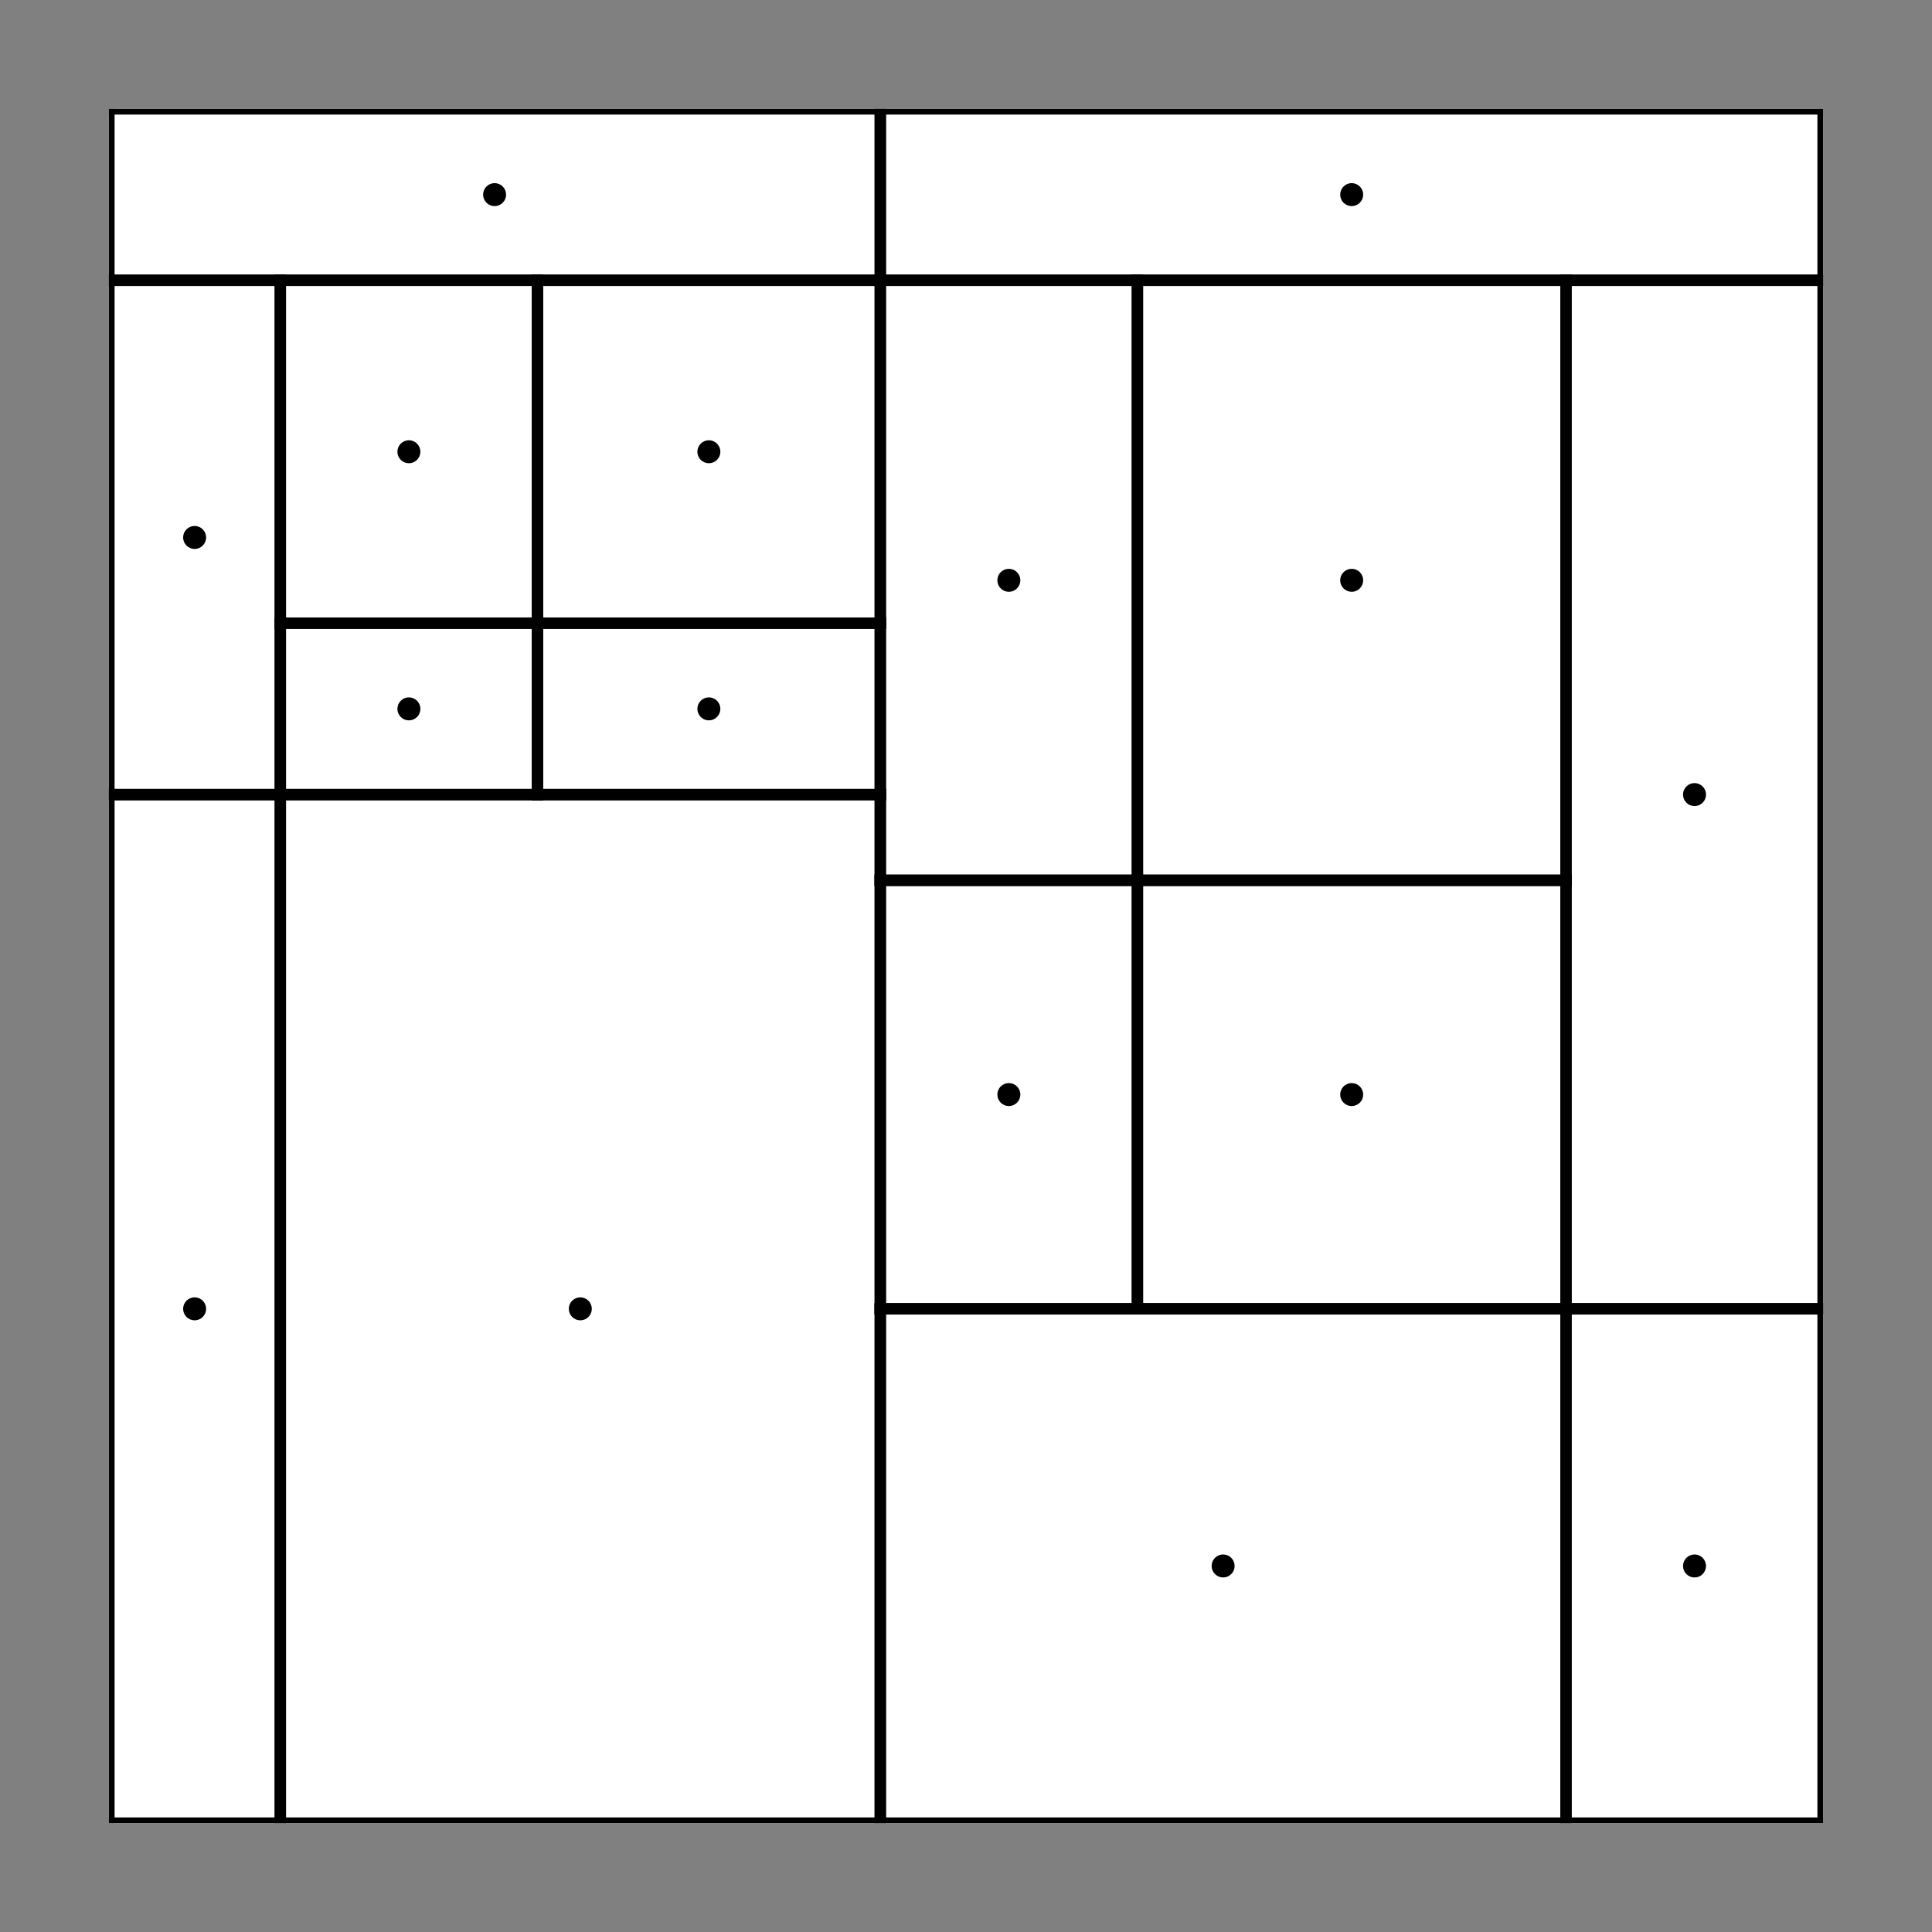 <?xml version="1.0" encoding="utf-8" standalone="no"?>
<!DOCTYPE svg PUBLIC "-//W3C//DTD SVG 1.1//EN"
  "http://www.w3.org/Graphics/SVG/1.1/DTD/svg11.dtd">
<svg xmlns:xlink="http://www.w3.org/1999/xlink" width="255.44pt" height="255.44pt" viewBox="0 0 255.44 255.44" xmlns="http://www.w3.org/2000/svg" version="1.1">
 <rect x="0" y="0" width="255.44" height="255.44" fill="#808080" stroke="none"/>
 <defs>
  <style type="text/css">*{stroke-linejoin: round; stroke-linecap: butt}</style>
 </defs>
 <g id="figure_1">
  <g id="patch_1">
   <path d="M 0 255.44 
L 255.44 255.44 
L 255.44 0 
L 0 0 
L 0 255.44 
z
" style="fill: none"/>
  </g>
  <g id="axes_1">
   <g id="patch_2">
    <path d="M 14.4 241.04 
L 37.064 241.04 
L 37.064 105.056 
L 14.4 105.056 
z
" clip-path="url(#pbda7325ebd)" style="fill: #ffffff; stroke: #ffffff; stroke-linejoin: miter"/>
   </g>
   <g id="patch_3">
    <path d="M 25.732 174.068 
C 26.002 174.068 26.262 173.96 26.453 173.769 
C 26.644 173.578 26.752 173.318 26.752 173.048 
C 26.752 172.778 26.644 172.518 26.453 172.327 
C 26.262 172.136 26.002 172.028 25.732 172.028 
C 25.462 172.028 25.202 172.136 25.011 172.327 
C 24.82 172.518 24.712 172.778 24.712 173.048 
C 24.712 173.318 24.82 173.578 25.011 173.769 
C 25.202 173.96 25.462 174.068 25.732 174.068 
z
" clip-path="url(#pbda7325ebd)" style="stroke: #000000; stroke-linejoin: miter"/>
   </g>
   <g id="patch_4">
    <path d="M 37.064 241.04 
L 116.388 241.04 
L 116.388 105.056 
L 37.064 105.056 
z
" clip-path="url(#pbda7325ebd)" style="fill: #ffffff; stroke: #ffffff; stroke-linejoin: miter"/>
   </g>
   <g id="patch_5">
    <path d="M 76.726 174.068 
C 76.996 174.068 77.256 173.96 77.447 173.769 
C 77.638 173.578 77.746 173.318 77.746 173.048 
C 77.746 172.778 77.638 172.518 77.447 172.327 
C 77.256 172.136 76.996 172.028 76.726 172.028 
C 76.456 172.028 76.196 172.136 76.005 172.327 
C 75.814 172.518 75.706 172.778 75.706 173.048 
C 75.706 173.318 75.814 173.578 76.005 173.769 
C 76.196 173.96 76.456 174.068 76.726 174.068 
z
" clip-path="url(#pbda7325ebd)" style="stroke: #000000; stroke-linejoin: miter"/>
   </g>
   <g id="patch_6">
    <path d="M 116.388 241.04 
L 207.044 241.04 
L 207.044 173.048 
L 116.388 173.048 
z
" clip-path="url(#pbda7325ebd)" style="fill: #ffffff; stroke: #ffffff; stroke-linejoin: miter"/>
   </g>
   <g id="patch_7">
    <path d="M 161.716 208.064 
C 161.986 208.064 162.246 207.956 162.437 207.765 
C 162.628 207.574 162.736 207.314 162.736 207.044 
C 162.736 206.774 162.628 206.514 162.437 206.323 
C 162.246 206.132 161.986 206.024 161.716 206.024 
C 161.446 206.024 161.186 206.132 160.995 206.323 
C 160.804 206.514 160.696 206.774 160.696 207.044 
C 160.696 207.314 160.804 207.574 160.995 207.765 
C 161.186 207.956 161.446 208.064 161.716 208.064 
z
" clip-path="url(#pbda7325ebd)" style="stroke: #000000; stroke-linejoin: miter"/>
   </g>
   <g id="patch_8">
    <path d="M 207.044 241.04 
L 241.04 241.04 
L 241.04 173.048 
L 207.044 173.048 
z
" clip-path="url(#pbda7325ebd)" style="fill: #ffffff; stroke: #ffffff; stroke-linejoin: miter"/>
   </g>
   <g id="patch_9">
    <path d="M 224.042 208.064 
C 224.312 208.064 224.572 207.956 224.763 207.765 
C 224.954 207.574 225.062 207.314 225.062 207.044 
C 225.062 206.774 224.954 206.514 224.763 206.323 
C 224.572 206.132 224.312 206.024 224.042 206.024 
C 223.772 206.024 223.512 206.132 223.321 206.323 
C 223.13 206.514 223.022 206.774 223.022 207.044 
C 223.022 207.314 223.13 207.574 223.321 207.765 
C 223.512 207.956 223.772 208.064 224.042 208.064 
z
" clip-path="url(#pbda7325ebd)" style="stroke: #000000; stroke-linejoin: miter"/>
   </g>
   <g id="patch_10">
    <path d="M 116.388 173.048 
L 150.384 173.048 
L 150.384 116.388 
L 116.388 116.388 
z
" clip-path="url(#pbda7325ebd)" style="fill: #ffffff; stroke: #ffffff; stroke-linejoin: miter"/>
   </g>
   <g id="patch_11">
    <path d="M 133.386 145.738 
C 133.656 145.738 133.916 145.63 134.107 145.439 
C 134.298 145.248 134.406 144.988 134.406 144.718 
C 134.406 144.448 134.298 144.188 134.107 143.997 
C 133.916 143.806 133.656 143.698 133.386 143.698 
C 133.116 143.698 132.856 143.806 132.665 143.997 
C 132.474 144.188 132.366 144.448 132.366 144.718 
C 132.366 144.988 132.474 145.248 132.665 145.439 
C 132.856 145.63 133.116 145.738 133.386 145.738 
z
" clip-path="url(#pbda7325ebd)" style="stroke: #000000; stroke-linejoin: miter"/>
   </g>
   <g id="patch_12">
    <path d="M 150.384 173.048 
L 207.044 173.048 
L 207.044 116.388 
L 150.384 116.388 
z
" clip-path="url(#pbda7325ebd)" style="fill: #ffffff; stroke: #ffffff; stroke-linejoin: miter"/>
   </g>
   <g id="patch_13">
    <path d="M 178.714 145.738 
C 178.984 145.738 179.244 145.63 179.435 145.439 
C 179.626 145.248 179.734 144.988 179.734 144.718 
C 179.734 144.448 179.626 144.188 179.435 143.997 
C 179.244 143.806 178.984 143.698 178.714 143.698 
C 178.444 143.698 178.184 143.806 177.993 143.997 
C 177.802 144.188 177.694 144.448 177.694 144.718 
C 177.694 144.988 177.802 145.248 177.993 145.439 
C 178.184 145.63 178.444 145.738 178.714 145.738 
z
" clip-path="url(#pbda7325ebd)" style="stroke: #000000; stroke-linejoin: miter"/>
   </g>
   <g id="patch_14">
    <path d="M 207.044 173.048 
L 241.04 173.048 
L 241.04 37.064 
L 207.044 37.064 
z
" clip-path="url(#pbda7325ebd)" style="fill: #ffffff; stroke: #ffffff; stroke-linejoin: miter"/>
   </g>
   <g id="patch_15">
    <path d="M 224.042 106.076 
C 224.312 106.076 224.572 105.968 224.763 105.777 
C 224.954 105.586 225.062 105.326 225.062 105.056 
C 225.062 104.786 224.954 104.526 224.763 104.335 
C 224.572 104.144 224.312 104.036 224.042 104.036 
C 223.772 104.036 223.512 104.144 223.321 104.335 
C 223.13 104.526 223.022 104.786 223.022 105.056 
C 223.022 105.326 223.13 105.586 223.321 105.777 
C 223.512 105.968 223.772 106.076 224.042 106.076 
z
" clip-path="url(#pbda7325ebd)" style="stroke: #000000; stroke-linejoin: miter"/>
   </g>
   <g id="patch_16">
    <path d="M 116.388 116.388 
L 150.384 116.388 
L 150.384 37.064 
L 116.388 37.064 
z
" clip-path="url(#pbda7325ebd)" style="fill: #ffffff; stroke: #ffffff; stroke-linejoin: miter"/>
   </g>
   <g id="patch_17">
    <path d="M 133.386 77.746 
C 133.656 77.746 133.916 77.638 134.107 77.447 
C 134.298 77.256 134.406 76.996 134.406 76.726 
C 134.406 76.456 134.298 76.196 134.107 76.005 
C 133.916 75.814 133.656 75.706 133.386 75.706 
C 133.116 75.706 132.856 75.814 132.665 76.005 
C 132.474 76.196 132.366 76.456 132.366 76.726 
C 132.366 76.996 132.474 77.256 132.665 77.447 
C 132.856 77.638 133.116 77.746 133.386 77.746 
z
" clip-path="url(#pbda7325ebd)" style="stroke: #000000; stroke-linejoin: miter"/>
   </g>
   <g id="patch_18">
    <path d="M 150.384 116.388 
L 207.044 116.388 
L 207.044 37.064 
L 150.384 37.064 
z
" clip-path="url(#pbda7325ebd)" style="fill: #ffffff; stroke: #ffffff; stroke-linejoin: miter"/>
   </g>
   <g id="patch_19">
    <path d="M 178.714 77.746 
C 178.984 77.746 179.244 77.638 179.435 77.447 
C 179.626 77.256 179.734 76.996 179.734 76.726 
C 179.734 76.456 179.626 76.196 179.435 76.005 
C 179.244 75.814 178.984 75.706 178.714 75.706 
C 178.444 75.706 178.184 75.814 177.993 76.005 
C 177.802 76.196 177.694 76.456 177.694 76.726 
C 177.694 76.996 177.802 77.256 177.993 77.447 
C 178.184 77.638 178.444 77.746 178.714 77.746 
z
" clip-path="url(#pbda7325ebd)" style="stroke: #000000; stroke-linejoin: miter"/>
   </g>
   <g id="patch_20">
    <path d="M 14.4 105.056 
L 37.064 105.056 
L 37.064 37.064 
L 14.4 37.064 
z
" clip-path="url(#pbda7325ebd)" style="fill: #ffffff; stroke: #ffffff; stroke-linejoin: miter"/>
   </g>
   <g id="patch_21">
    <path d="M 25.732 72.08 
C 26.002 72.08 26.262 71.972 26.453 71.781 
C 26.644 71.59 26.752 71.33 26.752 71.06 
C 26.752 70.79 26.644 70.53 26.453 70.339 
C 26.262 70.148 26.002 70.04 25.732 70.04 
C 25.462 70.04 25.202 70.148 25.011 70.339 
C 24.82 70.53 24.712 70.79 24.712 71.06 
C 24.712 71.33 24.82 71.59 25.011 71.781 
C 25.202 71.972 25.462 72.08 25.732 72.08 
z
" clip-path="url(#pbda7325ebd)" style="stroke: #000000; stroke-linejoin: miter"/>
   </g>
   <g id="patch_22">
    <path d="M 37.064 105.056 
L 71.06 105.056 
L 71.06 82.392 
L 37.064 82.392 
z
" clip-path="url(#pbda7325ebd)" style="fill: #ffffff; stroke: #ffffff; stroke-linejoin: miter"/>
   </g>
   <g id="patch_23">
    <path d="M 54.062 94.744 
C 54.332 94.744 54.592 94.636 54.783 94.445 
C 54.974 94.254 55.082 93.994 55.082 93.724 
C 55.082 93.454 54.974 93.194 54.783 93.003 
C 54.592 92.812 54.332 92.704 54.062 92.704 
C 53.792 92.704 53.532 92.812 53.341 93.003 
C 53.15 93.194 53.042 93.454 53.042 93.724 
C 53.042 93.994 53.15 94.254 53.341 94.445 
C 53.532 94.636 53.792 94.744 54.062 94.744 
z
" clip-path="url(#pbda7325ebd)" style="stroke: #000000; stroke-linejoin: miter"/>
   </g>
   <g id="patch_24">
    <path d="M 71.06 105.056 
L 116.388 105.056 
L 116.388 82.392 
L 71.06 82.392 
z
" clip-path="url(#pbda7325ebd)" style="fill: #ffffff; stroke: #ffffff; stroke-linejoin: miter"/>
   </g>
   <g id="patch_25">
    <path d="M 93.724 94.744 
C 93.994 94.744 94.254 94.636 94.445 94.445 
C 94.636 94.254 94.744 93.994 94.744 93.724 
C 94.744 93.454 94.636 93.194 94.445 93.003 
C 94.254 92.812 93.994 92.704 93.724 92.704 
C 93.454 92.704 93.194 92.812 93.003 93.003 
C 92.812 93.194 92.704 93.454 92.704 93.724 
C 92.704 93.994 92.812 94.254 93.003 94.445 
C 93.194 94.636 93.454 94.744 93.724 94.744 
z
" clip-path="url(#pbda7325ebd)" style="stroke: #000000; stroke-linejoin: miter"/>
   </g>
   <g id="patch_26">
    <path d="M 37.064 82.392 
L 71.06 82.392 
L 71.06 37.064 
L 37.064 37.064 
z
" clip-path="url(#pbda7325ebd)" style="fill: #ffffff; stroke: #ffffff; stroke-linejoin: miter"/>
   </g>
   <g id="patch_27">
    <path d="M 54.062 60.748 
C 54.332 60.748 54.592 60.64 54.783 60.449 
C 54.974 60.258 55.082 59.998 55.082 59.728 
C 55.082 59.458 54.974 59.198 54.783 59.007 
C 54.592 58.816 54.332 58.708 54.062 58.708 
C 53.792 58.708 53.532 58.816 53.341 59.007 
C 53.15 59.198 53.042 59.458 53.042 59.728 
C 53.042 59.998 53.15 60.258 53.341 60.449 
C 53.532 60.64 53.792 60.748 54.062 60.748 
z
" clip-path="url(#pbda7325ebd)" style="stroke: #000000; stroke-linejoin: miter"/>
   </g>
   <g id="patch_28">
    <path d="M 71.06 82.392 
L 116.388 82.392 
L 116.388 37.064 
L 71.06 37.064 
z
" clip-path="url(#pbda7325ebd)" style="fill: #ffffff; stroke: #ffffff; stroke-linejoin: miter"/>
   </g>
   <g id="patch_29">
    <path d="M 93.724 60.748 
C 93.994 60.748 94.254 60.64 94.445 60.449 
C 94.636 60.258 94.744 59.998 94.744 59.728 
C 94.744 59.458 94.636 59.198 94.445 59.007 
C 94.254 58.816 93.994 58.708 93.724 58.708 
C 93.454 58.708 93.194 58.816 93.003 59.007 
C 92.812 59.198 92.704 59.458 92.704 59.728 
C 92.704 59.998 92.812 60.258 93.003 60.449 
C 93.194 60.64 93.454 60.748 93.724 60.748 
z
" clip-path="url(#pbda7325ebd)" style="stroke: #000000; stroke-linejoin: miter"/>
   </g>
   <g id="patch_30">
    <path d="M 14.4 37.064 
L 116.388 37.064 
L 116.388 14.4 
L 14.4 14.4 
z
" clip-path="url(#pbda7325ebd)" style="fill: #ffffff; stroke: #ffffff; stroke-linejoin: miter"/>
   </g>
   <g id="patch_31">
    <path d="M 65.394 26.752 
C 65.664 26.752 65.924 26.644 66.115 26.453 
C 66.306 26.262 66.414 26.002 66.414 25.732 
C 66.414 25.462 66.306 25.202 66.115 25.011 
C 65.924 24.82 65.664 24.712 65.394 24.712 
C 65.124 24.712 64.864 24.82 64.673 25.011 
C 64.482 25.202 64.374 25.462 64.374 25.732 
C 64.374 26.002 64.482 26.262 64.673 26.453 
C 64.864 26.644 65.124 26.752 65.394 26.752 
z
" clip-path="url(#pbda7325ebd)" style="stroke: #000000; stroke-linejoin: miter"/>
   </g>
   <g id="patch_32">
    <path d="M 116.388 37.064 
L 241.04 37.064 
L 241.04 14.4 
L 116.388 14.4 
z
" clip-path="url(#pbda7325ebd)" style="fill: #ffffff; stroke: #ffffff; stroke-linejoin: miter"/>
   </g>
   <g id="patch_33">
    <path d="M 178.714 26.752 
C 178.984 26.752 179.244 26.644 179.435 26.453 
C 179.626 26.262 179.734 26.002 179.734 25.732 
C 179.734 25.462 179.626 25.202 179.435 25.011 
C 179.244 24.82 178.984 24.712 178.714 24.712 
C 178.444 24.712 178.184 24.82 177.993 25.011 
C 177.802 25.202 177.694 25.462 177.694 25.732 
C 177.694 26.002 177.802 26.262 177.993 26.453 
C 178.184 26.644 178.444 26.752 178.714 26.752 
z
" clip-path="url(#pbda7325ebd)" style="stroke: #000000; stroke-linejoin: miter"/>
   </g>
   <g id="line2d_1">
    <path d="M 14.4 241.04 
L 37.064 241.04 
" clip-path="url(#pbda7325ebd)" style="fill: none; stroke: #000000; stroke-width: 1.5; stroke-linecap: square"/>
   </g>
   <g id="line2d_2">
    <path d="M 14.4 241.04 
L 14.4 105.056 
" clip-path="url(#pbda7325ebd)" style="fill: none; stroke: #000000; stroke-width: 1.5; stroke-linecap: square"/>
   </g>
   <g id="line2d_3">
    <path d="M 37.064 241.04 
L 37.064 105.056 
" clip-path="url(#pbda7325ebd)" style="fill: none; stroke: #000000; stroke-width: 1.5; stroke-linecap: square"/>
   </g>
   <g id="line2d_4">
    <path d="M 14.4 105.056 
L 37.064 105.056 
" clip-path="url(#pbda7325ebd)" style="fill: none; stroke: #000000; stroke-width: 1.5; stroke-linecap: square"/>
   </g>
   <g id="line2d_5">
    <path d="M 37.064 241.04 
L 116.388 241.04 
" clip-path="url(#pbda7325ebd)" style="fill: none; stroke: #000000; stroke-width: 1.5; stroke-linecap: square"/>
   </g>
   <g id="line2d_6">
    <path d="M 37.064 241.04 
L 37.064 105.056 
" clip-path="url(#pbda7325ebd)" style="fill: none; stroke: #000000; stroke-width: 1.5; stroke-linecap: square"/>
   </g>
   <g id="line2d_7">
    <path d="M 116.388 241.04 
L 116.388 105.056 
" clip-path="url(#pbda7325ebd)" style="fill: none; stroke: #000000; stroke-width: 1.5; stroke-linecap: square"/>
   </g>
   <g id="line2d_8">
    <path d="M 37.064 105.056 
L 116.388 105.056 
" clip-path="url(#pbda7325ebd)" style="fill: none; stroke: #000000; stroke-width: 1.5; stroke-linecap: square"/>
   </g>
   <g id="line2d_9">
    <path d="M 116.388 241.04 
L 207.044 241.04 
" clip-path="url(#pbda7325ebd)" style="fill: none; stroke: #000000; stroke-width: 1.5; stroke-linecap: square"/>
   </g>
   <g id="line2d_10">
    <path d="M 116.388 241.04 
L 116.388 173.048 
" clip-path="url(#pbda7325ebd)" style="fill: none; stroke: #000000; stroke-width: 1.5; stroke-linecap: square"/>
   </g>
   <g id="line2d_11">
    <path d="M 207.044 241.04 
L 207.044 173.048 
" clip-path="url(#pbda7325ebd)" style="fill: none; stroke: #000000; stroke-width: 1.5; stroke-linecap: square"/>
   </g>
   <g id="line2d_12">
    <path d="M 116.388 173.048 
L 207.044 173.048 
" clip-path="url(#pbda7325ebd)" style="fill: none; stroke: #000000; stroke-width: 1.5; stroke-linecap: square"/>
   </g>
   <g id="line2d_13">
    <path d="M 207.044 241.04 
L 241.04 241.04 
" clip-path="url(#pbda7325ebd)" style="fill: none; stroke: #000000; stroke-width: 1.5; stroke-linecap: square"/>
   </g>
   <g id="line2d_14">
    <path d="M 207.044 241.04 
L 207.044 173.048 
" clip-path="url(#pbda7325ebd)" style="fill: none; stroke: #000000; stroke-width: 1.5; stroke-linecap: square"/>
   </g>
   <g id="line2d_15">
    <path d="M 241.04 241.04 
L 241.04 173.048 
" clip-path="url(#pbda7325ebd)" style="fill: none; stroke: #000000; stroke-width: 1.5; stroke-linecap: square"/>
   </g>
   <g id="line2d_16">
    <path d="M 207.044 173.048 
L 241.04 173.048 
" clip-path="url(#pbda7325ebd)" style="fill: none; stroke: #000000; stroke-width: 1.5; stroke-linecap: square"/>
   </g>
   <g id="line2d_17">
    <path d="M 116.388 173.048 
L 150.384 173.048 
" clip-path="url(#pbda7325ebd)" style="fill: none; stroke: #000000; stroke-width: 1.5; stroke-linecap: square"/>
   </g>
   <g id="line2d_18">
    <path d="M 116.388 173.048 
L 116.388 116.388 
" clip-path="url(#pbda7325ebd)" style="fill: none; stroke: #000000; stroke-width: 1.5; stroke-linecap: square"/>
   </g>
   <g id="line2d_19">
    <path d="M 150.384 173.048 
L 150.384 116.388 
" clip-path="url(#pbda7325ebd)" style="fill: none; stroke: #000000; stroke-width: 1.5; stroke-linecap: square"/>
   </g>
   <g id="line2d_20">
    <path d="M 116.388 116.388 
L 150.384 116.388 
" clip-path="url(#pbda7325ebd)" style="fill: none; stroke: #000000; stroke-width: 1.5; stroke-linecap: square"/>
   </g>
   <g id="line2d_21">
    <path d="M 150.384 173.048 
L 207.044 173.048 
" clip-path="url(#pbda7325ebd)" style="fill: none; stroke: #000000; stroke-width: 1.5; stroke-linecap: square"/>
   </g>
   <g id="line2d_22">
    <path d="M 150.384 173.048 
L 150.384 116.388 
" clip-path="url(#pbda7325ebd)" style="fill: none; stroke: #000000; stroke-width: 1.5; stroke-linecap: square"/>
   </g>
   <g id="line2d_23">
    <path d="M 207.044 173.048 
L 207.044 116.388 
" clip-path="url(#pbda7325ebd)" style="fill: none; stroke: #000000; stroke-width: 1.5; stroke-linecap: square"/>
   </g>
   <g id="line2d_24">
    <path d="M 150.384 116.388 
L 207.044 116.388 
" clip-path="url(#pbda7325ebd)" style="fill: none; stroke: #000000; stroke-width: 1.5; stroke-linecap: square"/>
   </g>
   <g id="line2d_25">
    <path d="M 207.044 173.048 
L 241.04 173.048 
" clip-path="url(#pbda7325ebd)" style="fill: none; stroke: #000000; stroke-width: 1.5; stroke-linecap: square"/>
   </g>
   <g id="line2d_26">
    <path d="M 207.044 173.048 
L 207.044 37.064 
" clip-path="url(#pbda7325ebd)" style="fill: none; stroke: #000000; stroke-width: 1.5; stroke-linecap: square"/>
   </g>
   <g id="line2d_27">
    <path d="M 241.04 173.048 
L 241.04 37.064 
" clip-path="url(#pbda7325ebd)" style="fill: none; stroke: #000000; stroke-width: 1.5; stroke-linecap: square"/>
   </g>
   <g id="line2d_28">
    <path d="M 207.044 37.064 
L 241.04 37.064 
" clip-path="url(#pbda7325ebd)" style="fill: none; stroke: #000000; stroke-width: 1.5; stroke-linecap: square"/>
   </g>
   <g id="line2d_29">
    <path d="M 116.388 116.388 
L 150.384 116.388 
" clip-path="url(#pbda7325ebd)" style="fill: none; stroke: #000000; stroke-width: 1.5; stroke-linecap: square"/>
   </g>
   <g id="line2d_30">
    <path d="M 116.388 116.388 
L 116.388 37.064 
" clip-path="url(#pbda7325ebd)" style="fill: none; stroke: #000000; stroke-width: 1.5; stroke-linecap: square"/>
   </g>
   <g id="line2d_31">
    <path d="M 150.384 116.388 
L 150.384 37.064 
" clip-path="url(#pbda7325ebd)" style="fill: none; stroke: #000000; stroke-width: 1.5; stroke-linecap: square"/>
   </g>
   <g id="line2d_32">
    <path d="M 116.388 37.064 
L 150.384 37.064 
" clip-path="url(#pbda7325ebd)" style="fill: none; stroke: #000000; stroke-width: 1.5; stroke-linecap: square"/>
   </g>
   <g id="line2d_33">
    <path d="M 150.384 116.388 
L 207.044 116.388 
" clip-path="url(#pbda7325ebd)" style="fill: none; stroke: #000000; stroke-width: 1.5; stroke-linecap: square"/>
   </g>
   <g id="line2d_34">
    <path d="M 150.384 116.388 
L 150.384 37.064 
" clip-path="url(#pbda7325ebd)" style="fill: none; stroke: #000000; stroke-width: 1.5; stroke-linecap: square"/>
   </g>
   <g id="line2d_35">
    <path d="M 207.044 116.388 
L 207.044 37.064 
" clip-path="url(#pbda7325ebd)" style="fill: none; stroke: #000000; stroke-width: 1.5; stroke-linecap: square"/>
   </g>
   <g id="line2d_36">
    <path d="M 150.384 37.064 
L 207.044 37.064 
" clip-path="url(#pbda7325ebd)" style="fill: none; stroke: #000000; stroke-width: 1.5; stroke-linecap: square"/>
   </g>
   <g id="line2d_37">
    <path d="M 14.4 105.056 
L 37.064 105.056 
" clip-path="url(#pbda7325ebd)" style="fill: none; stroke: #000000; stroke-width: 1.5; stroke-linecap: square"/>
   </g>
   <g id="line2d_38">
    <path d="M 14.4 105.056 
L 14.4 37.064 
" clip-path="url(#pbda7325ebd)" style="fill: none; stroke: #000000; stroke-width: 1.5; stroke-linecap: square"/>
   </g>
   <g id="line2d_39">
    <path d="M 37.064 105.056 
L 37.064 37.064 
" clip-path="url(#pbda7325ebd)" style="fill: none; stroke: #000000; stroke-width: 1.5; stroke-linecap: square"/>
   </g>
   <g id="line2d_40">
    <path d="M 14.4 37.064 
L 37.064 37.064 
" clip-path="url(#pbda7325ebd)" style="fill: none; stroke: #000000; stroke-width: 1.5; stroke-linecap: square"/>
   </g>
   <g id="line2d_41">
    <path d="M 37.064 105.056 
L 71.06 105.056 
" clip-path="url(#pbda7325ebd)" style="fill: none; stroke: #000000; stroke-width: 1.5; stroke-linecap: square"/>
   </g>
   <g id="line2d_42">
    <path d="M 37.064 105.056 
L 37.064 82.392 
" clip-path="url(#pbda7325ebd)" style="fill: none; stroke: #000000; stroke-width: 1.5; stroke-linecap: square"/>
   </g>
   <g id="line2d_43">
    <path d="M 71.06 105.056 
L 71.06 82.392 
" clip-path="url(#pbda7325ebd)" style="fill: none; stroke: #000000; stroke-width: 1.5; stroke-linecap: square"/>
   </g>
   <g id="line2d_44">
    <path d="M 37.064 82.392 
L 71.06 82.392 
" clip-path="url(#pbda7325ebd)" style="fill: none; stroke: #000000; stroke-width: 1.5; stroke-linecap: square"/>
   </g>
   <g id="line2d_45">
    <path d="M 71.06 105.056 
L 116.388 105.056 
" clip-path="url(#pbda7325ebd)" style="fill: none; stroke: #000000; stroke-width: 1.5; stroke-linecap: square"/>
   </g>
   <g id="line2d_46">
    <path d="M 71.06 105.056 
L 71.06 82.392 
" clip-path="url(#pbda7325ebd)" style="fill: none; stroke: #000000; stroke-width: 1.5; stroke-linecap: square"/>
   </g>
   <g id="line2d_47">
    <path d="M 116.388 105.056 
L 116.388 82.392 
" clip-path="url(#pbda7325ebd)" style="fill: none; stroke: #000000; stroke-width: 1.5; stroke-linecap: square"/>
   </g>
   <g id="line2d_48">
    <path d="M 71.06 82.392 
L 116.388 82.392 
" clip-path="url(#pbda7325ebd)" style="fill: none; stroke: #000000; stroke-width: 1.5; stroke-linecap: square"/>
   </g>
   <g id="line2d_49">
    <path d="M 37.064 82.392 
L 71.06 82.392 
" clip-path="url(#pbda7325ebd)" style="fill: none; stroke: #000000; stroke-width: 1.5; stroke-linecap: square"/>
   </g>
   <g id="line2d_50">
    <path d="M 37.064 82.392 
L 37.064 37.064 
" clip-path="url(#pbda7325ebd)" style="fill: none; stroke: #000000; stroke-width: 1.5; stroke-linecap: square"/>
   </g>
   <g id="line2d_51">
    <path d="M 71.06 82.392 
L 71.06 37.064 
" clip-path="url(#pbda7325ebd)" style="fill: none; stroke: #000000; stroke-width: 1.5; stroke-linecap: square"/>
   </g>
   <g id="line2d_52">
    <path d="M 37.064 37.064 
L 71.06 37.064 
" clip-path="url(#pbda7325ebd)" style="fill: none; stroke: #000000; stroke-width: 1.5; stroke-linecap: square"/>
   </g>
   <g id="line2d_53">
    <path d="M 71.06 82.392 
L 116.388 82.392 
" clip-path="url(#pbda7325ebd)" style="fill: none; stroke: #000000; stroke-width: 1.5; stroke-linecap: square"/>
   </g>
   <g id="line2d_54">
    <path d="M 71.06 82.392 
L 71.06 37.064 
" clip-path="url(#pbda7325ebd)" style="fill: none; stroke: #000000; stroke-width: 1.5; stroke-linecap: square"/>
   </g>
   <g id="line2d_55">
    <path d="M 116.388 82.392 
L 116.388 37.064 
" clip-path="url(#pbda7325ebd)" style="fill: none; stroke: #000000; stroke-width: 1.5; stroke-linecap: square"/>
   </g>
   <g id="line2d_56">
    <path d="M 71.06 37.064 
L 116.388 37.064 
" clip-path="url(#pbda7325ebd)" style="fill: none; stroke: #000000; stroke-width: 1.5; stroke-linecap: square"/>
   </g>
   <g id="line2d_57">
    <path d="M 14.4 37.064 
L 116.388 37.064 
" clip-path="url(#pbda7325ebd)" style="fill: none; stroke: #000000; stroke-width: 1.5; stroke-linecap: square"/>
   </g>
   <g id="line2d_58">
    <path d="M 14.4 37.064 
L 14.4 14.4 
" clip-path="url(#pbda7325ebd)" style="fill: none; stroke: #000000; stroke-width: 1.5; stroke-linecap: square"/>
   </g>
   <g id="line2d_59">
    <path d="M 116.388 37.064 
L 116.388 14.4 
" clip-path="url(#pbda7325ebd)" style="fill: none; stroke: #000000; stroke-width: 1.5; stroke-linecap: square"/>
   </g>
   <g id="line2d_60">
    <path d="M 14.4 14.4 
L 116.388 14.4 
" clip-path="url(#pbda7325ebd)" style="fill: none; stroke: #000000; stroke-width: 1.5; stroke-linecap: square"/>
   </g>
   <g id="line2d_61">
    <path d="M 116.388 37.064 
L 241.04 37.064 
" clip-path="url(#pbda7325ebd)" style="fill: none; stroke: #000000; stroke-width: 1.5; stroke-linecap: square"/>
   </g>
   <g id="line2d_62">
    <path d="M 116.388 37.064 
L 116.388 14.4 
" clip-path="url(#pbda7325ebd)" style="fill: none; stroke: #000000; stroke-width: 1.5; stroke-linecap: square"/>
   </g>
   <g id="line2d_63">
    <path d="M 241.04 37.064 
L 241.04 14.4 
" clip-path="url(#pbda7325ebd)" style="fill: none; stroke: #000000; stroke-width: 1.5; stroke-linecap: square"/>
   </g>
   <g id="line2d_64">
    <path d="M 116.388 14.4 
L 241.04 14.4 
" clip-path="url(#pbda7325ebd)" style="fill: none; stroke: #000000; stroke-width: 1.5; stroke-linecap: square"/>
   </g>
  </g>
 </g>
 <defs>
  <clipPath id="pbda7325ebd">
   <rect x="14.4" y="14.4" width="226.64" height="226.64"/>
  </clipPath>
 </defs>
</svg>
